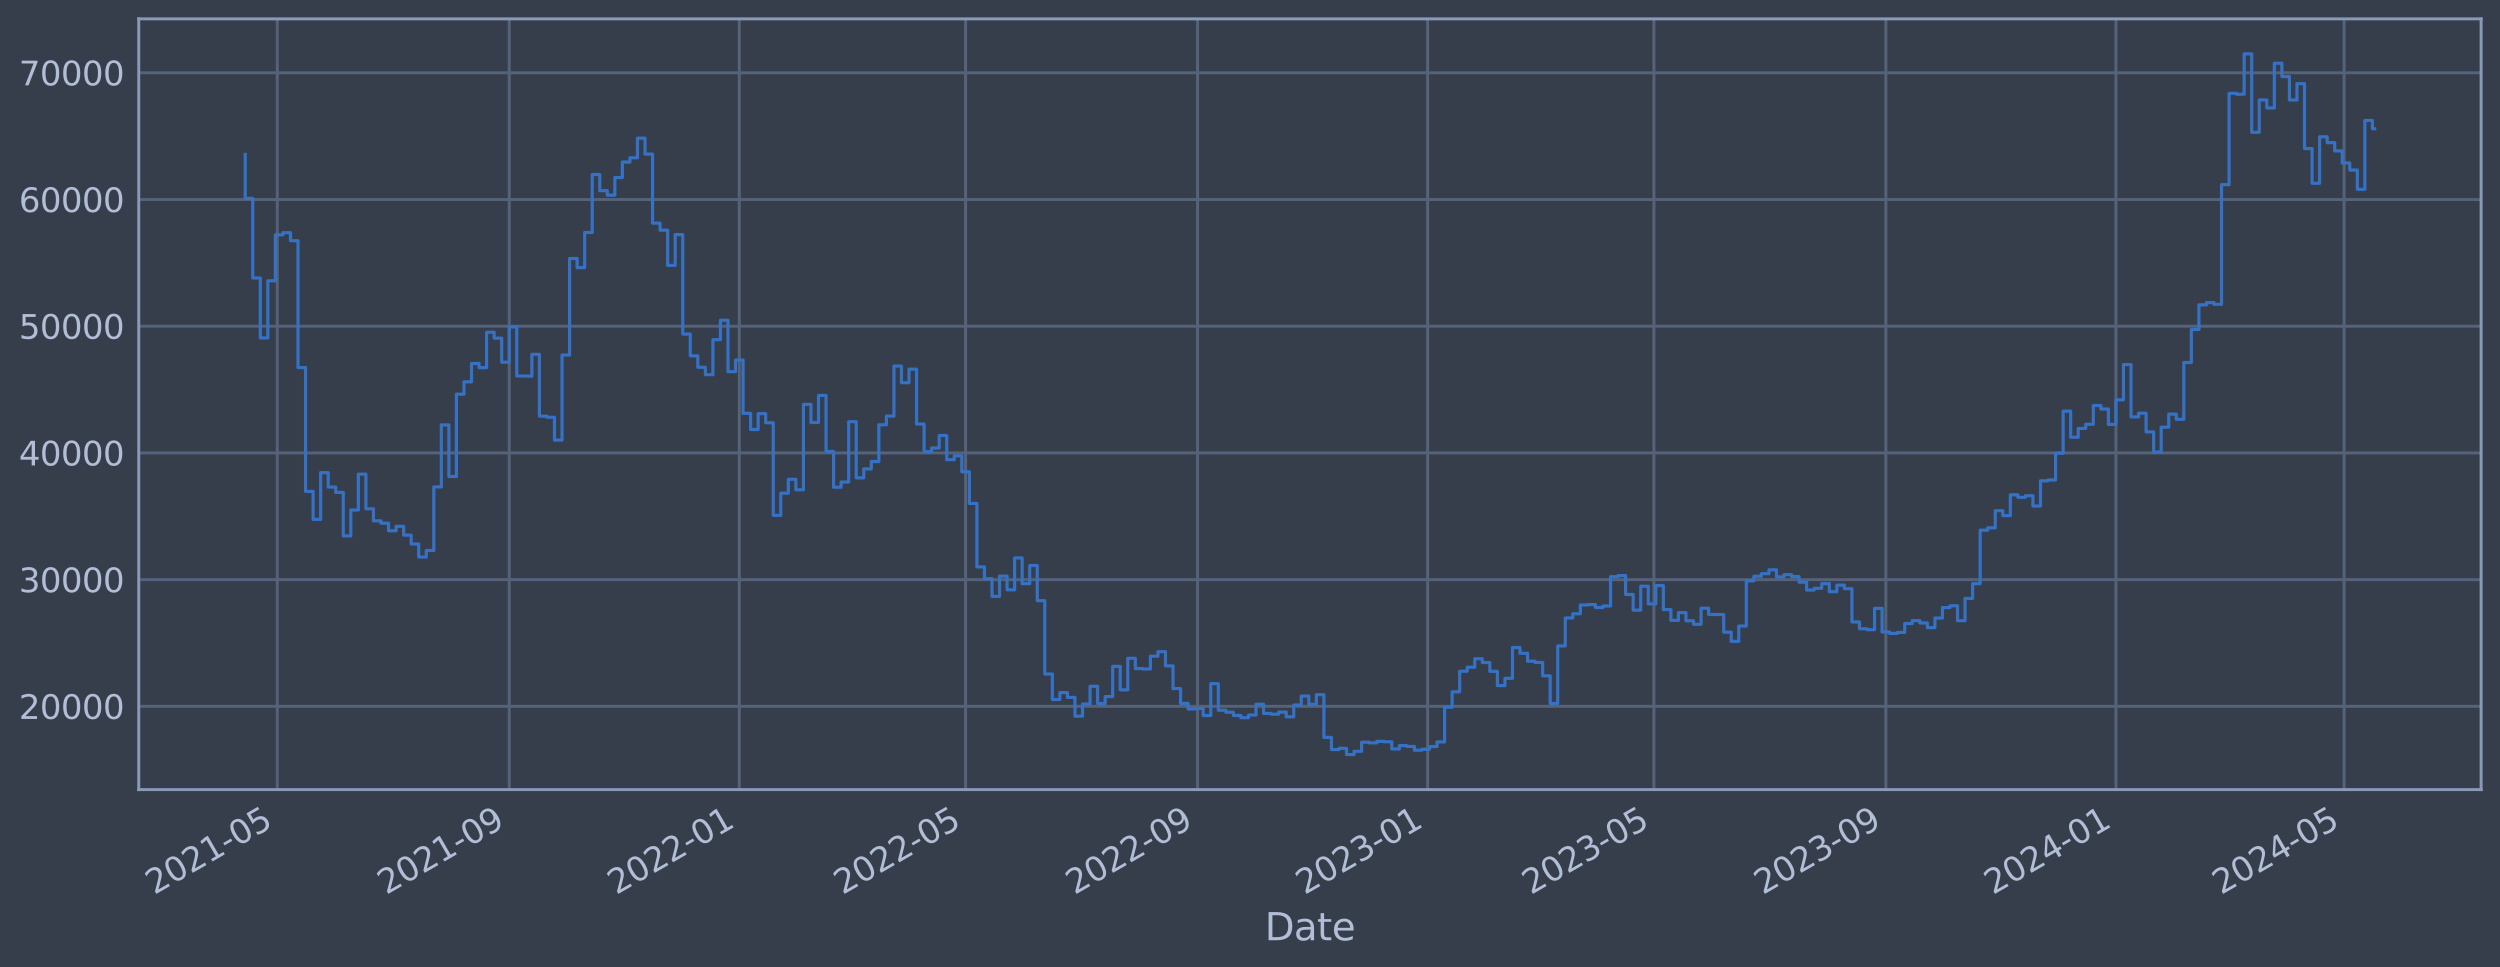 <?xml version="1.0" encoding="utf-8" standalone="no"?>
<!DOCTYPE svg PUBLIC "-//W3C//DTD SVG 1.1//EN"
  "http://www.w3.org/Graphics/SVG/1.1/DTD/svg11.dtd">
<svg xmlns:xlink="http://www.w3.org/1999/xlink" width="952.884pt" height="368.58pt" viewBox="0 0 952.884 368.58" xmlns="http://www.w3.org/2000/svg" version="1.1">
 <defs>
  <style type="text/css">*{stroke-linejoin: round; stroke-linecap: butt}</style>
 </defs>
 <g id="figure_1">
  <g id="patch_1">
   <path d="M 0 368.58 
L 952.884 368.58 
L 952.884 0 
L 0 0 
z
" style="fill: #373e4b"/>
  </g>
  <g id="axes_1">
   <g id="patch_2">
    <path d="M 52.884 300.96 
L 945.684 300.96 
L 945.684 7.2 
L 52.884 7.2 
z
" style="fill: #373e4b"/>
   </g>
   <g id="matplotlib.axis_1">
    <g id="xtick_1">
     <g id="line2d_1">
      <path d="M 105.685 300.96 
L 105.685 7.2 
" clip-path="url(#p26356350c2)" style="fill: none; stroke: #546379; stroke-width: 1.12; stroke-linecap: square"/>
     </g>
     <g id="line2d_2"/>
     <g id="text_1">
      <!-- 2021-05 -->
      <g style="fill: #b1bed6" transform="translate(58.782 341.175) rotate(-30) scale(0.126 -0.126)">
       <defs>
        <path id="DejaVuSans-32" d="M 1228 531 
L 3431 531 
L 3431 0 
L 469 0 
L 469 531 
Q 828 903 1448 1529 
Q 2069 2156 2228 2338 
Q 2531 2678 2651 2914 
Q 2772 3150 2772 3378 
Q 2772 3750 2511 3984 
Q 2250 4219 1831 4219 
Q 1534 4219 1204 4116 
Q 875 4013 500 3803 
L 500 4441 
Q 881 4594 1212 4672 
Q 1544 4750 1819 4750 
Q 2544 4750 2975 4387 
Q 3406 4025 3406 3419 
Q 3406 3131 3298 2873 
Q 3191 2616 2906 2266 
Q 2828 2175 2409 1742 
Q 1991 1309 1228 531 
z
" transform="scale(0.016)"/>
        <path id="DejaVuSans-30" d="M 2034 4250 
Q 1547 4250 1301 3770 
Q 1056 3291 1056 2328 
Q 1056 1369 1301 889 
Q 1547 409 2034 409 
Q 2525 409 2770 889 
Q 3016 1369 3016 2328 
Q 3016 3291 2770 3770 
Q 2525 4250 2034 4250 
z
M 2034 4750 
Q 2819 4750 3233 4129 
Q 3647 3509 3647 2328 
Q 3647 1150 3233 529 
Q 2819 -91 2034 -91 
Q 1250 -91 836 529 
Q 422 1150 422 2328 
Q 422 3509 836 4129 
Q 1250 4750 2034 4750 
z
" transform="scale(0.016)"/>
        <path id="DejaVuSans-31" d="M 794 531 
L 1825 531 
L 1825 4091 
L 703 3866 
L 703 4441 
L 1819 4666 
L 2450 4666 
L 2450 531 
L 3481 531 
L 3481 0 
L 794 0 
L 794 531 
z
" transform="scale(0.016)"/>
        <path id="DejaVuSans-2d" d="M 313 2009 
L 1997 2009 
L 1997 1497 
L 313 1497 
L 313 2009 
z
" transform="scale(0.016)"/>
        <path id="DejaVuSans-35" d="M 691 4666 
L 3169 4666 
L 3169 4134 
L 1269 4134 
L 1269 2991 
Q 1406 3038 1543 3061 
Q 1681 3084 1819 3084 
Q 2600 3084 3056 2656 
Q 3513 2228 3513 1497 
Q 3513 744 3044 326 
Q 2575 -91 1722 -91 
Q 1428 -91 1123 -41 
Q 819 9 494 109 
L 494 744 
Q 775 591 1075 516 
Q 1375 441 1709 441 
Q 2250 441 2565 725 
Q 2881 1009 2881 1497 
Q 2881 1984 2565 2268 
Q 2250 2553 1709 2553 
Q 1456 2553 1204 2497 
Q 953 2441 691 2322 
L 691 4666 
z
" transform="scale(0.016)"/>
       </defs>
       <use xlink:href="#DejaVuSans-32"/>
       <use xlink:href="#DejaVuSans-30" x="63.623"/>
       <use xlink:href="#DejaVuSans-32" x="127.246"/>
       <use xlink:href="#DejaVuSans-31" x="190.869"/>
       <use xlink:href="#DejaVuSans-2d" x="254.492"/>
       <use xlink:href="#DejaVuSans-30" x="290.576"/>
       <use xlink:href="#DejaVuSans-35" x="354.199"/>
      </g>
     </g>
    </g>
    <g id="xtick_2">
     <g id="line2d_3">
      <path d="M 194.095 300.96 
L 194.095 7.2 
" clip-path="url(#p26356350c2)" style="fill: none; stroke: #546379; stroke-width: 1.12; stroke-linecap: square"/>
     </g>
     <g id="line2d_4"/>
     <g id="text_2">
      <!-- 2021-09 -->
      <g style="fill: #b1bed6" transform="translate(147.191 341.175) rotate(-30) scale(0.126 -0.126)">
       <defs>
        <path id="DejaVuSans-39" d="M 703 97 
L 703 672 
Q 941 559 1184 500 
Q 1428 441 1663 441 
Q 2288 441 2617 861 
Q 2947 1281 2994 2138 
Q 2813 1869 2534 1725 
Q 2256 1581 1919 1581 
Q 1219 1581 811 2004 
Q 403 2428 403 3163 
Q 403 3881 828 4315 
Q 1253 4750 1959 4750 
Q 2769 4750 3195 4129 
Q 3622 3509 3622 2328 
Q 3622 1225 3098 567 
Q 2575 -91 1691 -91 
Q 1453 -91 1209 -44 
Q 966 3 703 97 
z
M 1959 2075 
Q 2384 2075 2632 2365 
Q 2881 2656 2881 3163 
Q 2881 3666 2632 3958 
Q 2384 4250 1959 4250 
Q 1534 4250 1286 3958 
Q 1038 3666 1038 3163 
Q 1038 2656 1286 2365 
Q 1534 2075 1959 2075 
z
" transform="scale(0.016)"/>
       </defs>
       <use xlink:href="#DejaVuSans-32"/>
       <use xlink:href="#DejaVuSans-30" x="63.623"/>
       <use xlink:href="#DejaVuSans-32" x="127.246"/>
       <use xlink:href="#DejaVuSans-31" x="190.869"/>
       <use xlink:href="#DejaVuSans-2d" x="254.492"/>
       <use xlink:href="#DejaVuSans-30" x="290.576"/>
       <use xlink:href="#DejaVuSans-39" x="354.199"/>
      </g>
     </g>
    </g>
    <g id="xtick_3">
     <g id="line2d_5">
      <path d="M 281.786 300.96 
L 281.786 7.2 
" clip-path="url(#p26356350c2)" style="fill: none; stroke: #546379; stroke-width: 1.12; stroke-linecap: square"/>
     </g>
     <g id="line2d_6"/>
     <g id="text_3">
      <!-- 2022-01 -->
      <g style="fill: #b1bed6" transform="translate(234.882 341.175) rotate(-30) scale(0.126 -0.126)">
       <use xlink:href="#DejaVuSans-32"/>
       <use xlink:href="#DejaVuSans-30" x="63.623"/>
       <use xlink:href="#DejaVuSans-32" x="127.246"/>
       <use xlink:href="#DejaVuSans-32" x="190.869"/>
       <use xlink:href="#DejaVuSans-2d" x="254.492"/>
       <use xlink:href="#DejaVuSans-30" x="290.576"/>
       <use xlink:href="#DejaVuSans-31" x="354.199"/>
      </g>
     </g>
    </g>
    <g id="xtick_4">
     <g id="line2d_7">
      <path d="M 368.039 300.96 
L 368.039 7.2 
" clip-path="url(#p26356350c2)" style="fill: none; stroke: #546379; stroke-width: 1.12; stroke-linecap: square"/>
     </g>
     <g id="line2d_8"/>
     <g id="text_4">
      <!-- 2022-05 -->
      <g style="fill: #b1bed6" transform="translate(321.136 341.175) rotate(-30) scale(0.126 -0.126)">
       <use xlink:href="#DejaVuSans-32"/>
       <use xlink:href="#DejaVuSans-30" x="63.623"/>
       <use xlink:href="#DejaVuSans-32" x="127.246"/>
       <use xlink:href="#DejaVuSans-32" x="190.869"/>
       <use xlink:href="#DejaVuSans-2d" x="254.492"/>
       <use xlink:href="#DejaVuSans-30" x="290.576"/>
       <use xlink:href="#DejaVuSans-35" x="354.199"/>
      </g>
     </g>
    </g>
    <g id="xtick_5">
     <g id="line2d_9">
      <path d="M 456.449 300.96 
L 456.449 7.2 
" clip-path="url(#p26356350c2)" style="fill: none; stroke: #546379; stroke-width: 1.12; stroke-linecap: square"/>
     </g>
     <g id="line2d_10"/>
     <g id="text_5">
      <!-- 2022-09 -->
      <g style="fill: #b1bed6" transform="translate(409.545 341.175) rotate(-30) scale(0.126 -0.126)">
       <use xlink:href="#DejaVuSans-32"/>
       <use xlink:href="#DejaVuSans-30" x="63.623"/>
       <use xlink:href="#DejaVuSans-32" x="127.246"/>
       <use xlink:href="#DejaVuSans-32" x="190.869"/>
       <use xlink:href="#DejaVuSans-2d" x="254.492"/>
       <use xlink:href="#DejaVuSans-30" x="290.576"/>
       <use xlink:href="#DejaVuSans-39" x="354.199"/>
      </g>
     </g>
    </g>
    <g id="xtick_6">
     <g id="line2d_11">
      <path d="M 544.14 300.96 
L 544.14 7.2 
" clip-path="url(#p26356350c2)" style="fill: none; stroke: #546379; stroke-width: 1.12; stroke-linecap: square"/>
     </g>
     <g id="line2d_12"/>
     <g id="text_6">
      <!-- 2023-01 -->
      <g style="fill: #b1bed6" transform="translate(497.236 341.175) rotate(-30) scale(0.126 -0.126)">
       <defs>
        <path id="DejaVuSans-33" d="M 2597 2516 
Q 3050 2419 3304 2112 
Q 3559 1806 3559 1356 
Q 3559 666 3084 287 
Q 2609 -91 1734 -91 
Q 1441 -91 1130 -33 
Q 819 25 488 141 
L 488 750 
Q 750 597 1062 519 
Q 1375 441 1716 441 
Q 2309 441 2620 675 
Q 2931 909 2931 1356 
Q 2931 1769 2642 2001 
Q 2353 2234 1838 2234 
L 1294 2234 
L 1294 2753 
L 1863 2753 
Q 2328 2753 2575 2939 
Q 2822 3125 2822 3475 
Q 2822 3834 2567 4026 
Q 2313 4219 1838 4219 
Q 1578 4219 1281 4162 
Q 984 4106 628 3988 
L 628 4550 
Q 988 4650 1302 4700 
Q 1616 4750 1894 4750 
Q 2613 4750 3031 4423 
Q 3450 4097 3450 3541 
Q 3450 3153 3228 2886 
Q 3006 2619 2597 2516 
z
" transform="scale(0.016)"/>
       </defs>
       <use xlink:href="#DejaVuSans-32"/>
       <use xlink:href="#DejaVuSans-30" x="63.623"/>
       <use xlink:href="#DejaVuSans-32" x="127.246"/>
       <use xlink:href="#DejaVuSans-33" x="190.869"/>
       <use xlink:href="#DejaVuSans-2d" x="254.492"/>
       <use xlink:href="#DejaVuSans-30" x="290.576"/>
       <use xlink:href="#DejaVuSans-31" x="354.199"/>
      </g>
     </g>
    </g>
    <g id="xtick_7">
     <g id="line2d_13">
      <path d="M 630.393 300.96 
L 630.393 7.2 
" clip-path="url(#p26356350c2)" style="fill: none; stroke: #546379; stroke-width: 1.12; stroke-linecap: square"/>
     </g>
     <g id="line2d_14"/>
     <g id="text_7">
      <!-- 2023-05 -->
      <g style="fill: #b1bed6" transform="translate(583.49 341.175) rotate(-30) scale(0.126 -0.126)">
       <use xlink:href="#DejaVuSans-32"/>
       <use xlink:href="#DejaVuSans-30" x="63.623"/>
       <use xlink:href="#DejaVuSans-32" x="127.246"/>
       <use xlink:href="#DejaVuSans-33" x="190.869"/>
       <use xlink:href="#DejaVuSans-2d" x="254.492"/>
       <use xlink:href="#DejaVuSans-30" x="290.576"/>
       <use xlink:href="#DejaVuSans-35" x="354.199"/>
      </g>
     </g>
    </g>
    <g id="xtick_8">
     <g id="line2d_15">
      <path d="M 718.803 300.96 
L 718.803 7.2 
" clip-path="url(#p26356350c2)" style="fill: none; stroke: #546379; stroke-width: 1.12; stroke-linecap: square"/>
     </g>
     <g id="line2d_16"/>
     <g id="text_8">
      <!-- 2023-09 -->
      <g style="fill: #b1bed6" transform="translate(671.9 341.175) rotate(-30) scale(0.126 -0.126)">
       <use xlink:href="#DejaVuSans-32"/>
       <use xlink:href="#DejaVuSans-30" x="63.623"/>
       <use xlink:href="#DejaVuSans-32" x="127.246"/>
       <use xlink:href="#DejaVuSans-33" x="190.869"/>
       <use xlink:href="#DejaVuSans-2d" x="254.492"/>
       <use xlink:href="#DejaVuSans-30" x="290.576"/>
       <use xlink:href="#DejaVuSans-39" x="354.199"/>
      </g>
     </g>
    </g>
    <g id="xtick_9">
     <g id="line2d_17">
      <path d="M 806.494 300.96 
L 806.494 7.2 
" clip-path="url(#p26356350c2)" style="fill: none; stroke: #546379; stroke-width: 1.12; stroke-linecap: square"/>
     </g>
     <g id="line2d_18"/>
     <g id="text_9">
      <!-- 2024-01 -->
      <g style="fill: #b1bed6" transform="translate(759.591 341.175) rotate(-30) scale(0.126 -0.126)">
       <defs>
        <path id="DejaVuSans-34" d="M 2419 4116 
L 825 1625 
L 2419 1625 
L 2419 4116 
z
M 2253 4666 
L 3047 4666 
L 3047 1625 
L 3713 1625 
L 3713 1100 
L 3047 1100 
L 3047 0 
L 2419 0 
L 2419 1100 
L 313 1100 
L 313 1709 
L 2253 4666 
z
" transform="scale(0.016)"/>
       </defs>
       <use xlink:href="#DejaVuSans-32"/>
       <use xlink:href="#DejaVuSans-30" x="63.623"/>
       <use xlink:href="#DejaVuSans-32" x="127.246"/>
       <use xlink:href="#DejaVuSans-34" x="190.869"/>
       <use xlink:href="#DejaVuSans-2d" x="254.492"/>
       <use xlink:href="#DejaVuSans-30" x="290.576"/>
       <use xlink:href="#DejaVuSans-31" x="354.199"/>
      </g>
     </g>
    </g>
    <g id="xtick_10">
     <g id="line2d_19">
      <path d="M 893.466 300.96 
L 893.466 7.2 
" clip-path="url(#p26356350c2)" style="fill: none; stroke: #546379; stroke-width: 1.12; stroke-linecap: square"/>
     </g>
     <g id="line2d_20"/>
     <g id="text_10">
      <!-- 2024-05 -->
      <g style="fill: #b1bed6" transform="translate(846.563 341.175) rotate(-30) scale(0.126 -0.126)">
       <use xlink:href="#DejaVuSans-32"/>
       <use xlink:href="#DejaVuSans-30" x="63.623"/>
       <use xlink:href="#DejaVuSans-32" x="127.246"/>
       <use xlink:href="#DejaVuSans-34" x="190.869"/>
       <use xlink:href="#DejaVuSans-2d" x="254.492"/>
       <use xlink:href="#DejaVuSans-30" x="290.576"/>
       <use xlink:href="#DejaVuSans-35" x="354.199"/>
      </g>
     </g>
    </g>
    <g id="text_11">
     <!-- Date -->
     <g style="fill: #b1bed6" transform="translate(482.075 358.386) scale(0.144 -0.144)">
      <defs>
       <path id="DejaVuSans-44" d="M 1259 4147 
L 1259 519 
L 2022 519 
Q 2988 519 3436 956 
Q 3884 1394 3884 2338 
Q 3884 3275 3436 3711 
Q 2988 4147 2022 4147 
L 1259 4147 
z
M 628 4666 
L 1925 4666 
Q 3281 4666 3915 4102 
Q 4550 3538 4550 2338 
Q 4550 1131 3912 565 
Q 3275 0 1925 0 
L 628 0 
L 628 4666 
z
" transform="scale(0.016)"/>
       <path id="DejaVuSans-61" d="M 2194 1759 
Q 1497 1759 1228 1600 
Q 959 1441 959 1056 
Q 959 750 1161 570 
Q 1363 391 1709 391 
Q 2188 391 2477 730 
Q 2766 1069 2766 1631 
L 2766 1759 
L 2194 1759 
z
M 3341 1997 
L 3341 0 
L 2766 0 
L 2766 531 
Q 2569 213 2275 61 
Q 1981 -91 1556 -91 
Q 1019 -91 701 211 
Q 384 513 384 1019 
Q 384 1609 779 1909 
Q 1175 2209 1959 2209 
L 2766 2209 
L 2766 2266 
Q 2766 2663 2505 2880 
Q 2244 3097 1772 3097 
Q 1472 3097 1187 3025 
Q 903 2953 641 2809 
L 641 3341 
Q 956 3463 1253 3523 
Q 1550 3584 1831 3584 
Q 2591 3584 2966 3190 
Q 3341 2797 3341 1997 
z
" transform="scale(0.016)"/>
       <path id="DejaVuSans-74" d="M 1172 4494 
L 1172 3500 
L 2356 3500 
L 2356 3053 
L 1172 3053 
L 1172 1153 
Q 1172 725 1289 603 
Q 1406 481 1766 481 
L 2356 481 
L 2356 0 
L 1766 0 
Q 1100 0 847 248 
Q 594 497 594 1153 
L 594 3053 
L 172 3053 
L 172 3500 
L 594 3500 
L 594 4494 
L 1172 4494 
z
" transform="scale(0.016)"/>
       <path id="DejaVuSans-65" d="M 3597 1894 
L 3597 1613 
L 953 1613 
Q 991 1019 1311 708 
Q 1631 397 2203 397 
Q 2534 397 2845 478 
Q 3156 559 3463 722 
L 3463 178 
Q 3153 47 2828 -22 
Q 2503 -91 2169 -91 
Q 1331 -91 842 396 
Q 353 884 353 1716 
Q 353 2575 817 3079 
Q 1281 3584 2069 3584 
Q 2775 3584 3186 3129 
Q 3597 2675 3597 1894 
z
M 3022 2063 
Q 3016 2534 2758 2815 
Q 2500 3097 2075 3097 
Q 1594 3097 1305 2825 
Q 1016 2553 972 2059 
L 3022 2063 
z
" transform="scale(0.016)"/>
      </defs>
      <use xlink:href="#DejaVuSans-44"/>
      <use xlink:href="#DejaVuSans-61" x="77.002"/>
      <use xlink:href="#DejaVuSans-74" x="138.281"/>
      <use xlink:href="#DejaVuSans-65" x="177.49"/>
     </g>
    </g>
   </g>
   <g id="matplotlib.axis_2">
    <g id="ytick_1">
     <g id="line2d_21">
      <path d="M 52.884 269.229 
L 945.684 269.229 
" clip-path="url(#p26356350c2)" style="fill: none; stroke: #546379; stroke-width: 1.12; stroke-linecap: square"/>
     </g>
     <g id="line2d_22"/>
     <g id="text_12">
      <!-- 20000 -->
      <g style="fill: #b1bed6" transform="translate(7.2 274.016) scale(0.126 -0.126)">
       <use xlink:href="#DejaVuSans-32"/>
       <use xlink:href="#DejaVuSans-30" x="63.623"/>
       <use xlink:href="#DejaVuSans-30" x="127.246"/>
       <use xlink:href="#DejaVuSans-30" x="190.869"/>
       <use xlink:href="#DejaVuSans-30" x="254.492"/>
      </g>
     </g>
    </g>
    <g id="ytick_2">
     <g id="line2d_23">
      <path d="M 52.884 220.932 
L 945.684 220.932 
" clip-path="url(#p26356350c2)" style="fill: none; stroke: #546379; stroke-width: 1.12; stroke-linecap: square"/>
     </g>
     <g id="line2d_24"/>
     <g id="text_13">
      <!-- 30000 -->
      <g style="fill: #b1bed6" transform="translate(7.2 225.719) scale(0.126 -0.126)">
       <use xlink:href="#DejaVuSans-33"/>
       <use xlink:href="#DejaVuSans-30" x="63.623"/>
       <use xlink:href="#DejaVuSans-30" x="127.246"/>
       <use xlink:href="#DejaVuSans-30" x="190.869"/>
       <use xlink:href="#DejaVuSans-30" x="254.492"/>
      </g>
     </g>
    </g>
    <g id="ytick_3">
     <g id="line2d_25">
      <path d="M 52.884 172.636 
L 945.684 172.636 
" clip-path="url(#p26356350c2)" style="fill: none; stroke: #546379; stroke-width: 1.12; stroke-linecap: square"/>
     </g>
     <g id="line2d_26"/>
     <g id="text_14">
      <!-- 40000 -->
      <g style="fill: #b1bed6" transform="translate(7.2 177.423) scale(0.126 -0.126)">
       <use xlink:href="#DejaVuSans-34"/>
       <use xlink:href="#DejaVuSans-30" x="63.623"/>
       <use xlink:href="#DejaVuSans-30" x="127.246"/>
       <use xlink:href="#DejaVuSans-30" x="190.869"/>
       <use xlink:href="#DejaVuSans-30" x="254.492"/>
      </g>
     </g>
    </g>
    <g id="ytick_4">
     <g id="line2d_27">
      <path d="M 52.884 124.339 
L 945.684 124.339 
" clip-path="url(#p26356350c2)" style="fill: none; stroke: #546379; stroke-width: 1.12; stroke-linecap: square"/>
     </g>
     <g id="line2d_28"/>
     <g id="text_15">
      <!-- 50000 -->
      <g style="fill: #b1bed6" transform="translate(7.2 129.126) scale(0.126 -0.126)">
       <use xlink:href="#DejaVuSans-35"/>
       <use xlink:href="#DejaVuSans-30" x="63.623"/>
       <use xlink:href="#DejaVuSans-30" x="127.246"/>
       <use xlink:href="#DejaVuSans-30" x="190.869"/>
       <use xlink:href="#DejaVuSans-30" x="254.492"/>
      </g>
     </g>
    </g>
    <g id="ytick_5">
     <g id="line2d_29">
      <path d="M 52.884 76.042 
L 945.684 76.042 
" clip-path="url(#p26356350c2)" style="fill: none; stroke: #546379; stroke-width: 1.12; stroke-linecap: square"/>
     </g>
     <g id="line2d_30"/>
     <g id="text_16">
      <!-- 60000 -->
      <g style="fill: #b1bed6" transform="translate(7.2 80.829) scale(0.126 -0.126)">
       <defs>
        <path id="DejaVuSans-36" d="M 2113 2584 
Q 1688 2584 1439 2293 
Q 1191 2003 1191 1497 
Q 1191 994 1439 701 
Q 1688 409 2113 409 
Q 2538 409 2786 701 
Q 3034 994 3034 1497 
Q 3034 2003 2786 2293 
Q 2538 2584 2113 2584 
z
M 3366 4563 
L 3366 3988 
Q 3128 4100 2886 4159 
Q 2644 4219 2406 4219 
Q 1781 4219 1451 3797 
Q 1122 3375 1075 2522 
Q 1259 2794 1537 2939 
Q 1816 3084 2150 3084 
Q 2853 3084 3261 2657 
Q 3669 2231 3669 1497 
Q 3669 778 3244 343 
Q 2819 -91 2113 -91 
Q 1303 -91 875 529 
Q 447 1150 447 2328 
Q 447 3434 972 4092 
Q 1497 4750 2381 4750 
Q 2619 4750 2861 4703 
Q 3103 4656 3366 4563 
z
" transform="scale(0.016)"/>
       </defs>
       <use xlink:href="#DejaVuSans-36"/>
       <use xlink:href="#DejaVuSans-30" x="63.623"/>
       <use xlink:href="#DejaVuSans-30" x="127.246"/>
       <use xlink:href="#DejaVuSans-30" x="190.869"/>
       <use xlink:href="#DejaVuSans-30" x="254.492"/>
      </g>
     </g>
    </g>
    <g id="ytick_6">
     <g id="line2d_31">
      <path d="M 52.884 27.745 
L 945.684 27.745 
" clip-path="url(#p26356350c2)" style="fill: none; stroke: #546379; stroke-width: 1.12; stroke-linecap: square"/>
     </g>
     <g id="line2d_32"/>
     <g id="text_17">
      <!-- 70000 -->
      <g style="fill: #b1bed6" transform="translate(7.2 32.532) scale(0.126 -0.126)">
       <defs>
        <path id="DejaVuSans-37" d="M 525 4666 
L 3525 4666 
L 3525 4397 
L 1831 0 
L 1172 0 
L 2766 4134 
L 525 4134 
L 525 4666 
z
" transform="scale(0.016)"/>
       </defs>
       <use xlink:href="#DejaVuSans-37"/>
       <use xlink:href="#DejaVuSans-30" x="63.623"/>
       <use xlink:href="#DejaVuSans-30" x="127.246"/>
       <use xlink:href="#DejaVuSans-30" x="190.869"/>
       <use xlink:href="#DejaVuSans-30" x="254.492"/>
      </g>
     </g>
    </g>
   </g>
   <g id="line2d_33">
    <path d="M 93.466 58.875 
L 93.466 75.621 
L 96.341 75.621 
L 96.341 105.943 
L 99.216 105.943 
L 99.216 128.803 
L 102.091 128.803 
L 102.091 107.028 
L 104.966 107.028 
L 104.966 89.501 
L 107.841 89.501 
L 107.841 88.694 
L 110.716 88.694 
L 110.716 91.738 
L 113.591 91.738 
L 113.591 140.1 
L 116.466 140.1 
L 116.466 187.297 
L 119.342 187.297 
L 119.342 197.969 
L 122.217 197.969 
L 122.217 180.144 
L 125.092 180.144 
L 125.092 185.625 
L 127.967 185.625 
L 127.967 187.678 
L 130.842 187.678 
L 130.842 204.269 
L 133.717 204.269 
L 133.717 194.394 
L 136.592 194.394 
L 136.592 180.726 
L 139.467 180.726 
L 139.467 193.923 
L 142.343 193.923 
L 142.343 198.526 
L 145.218 198.526 
L 145.218 199.408 
L 148.093 199.408 
L 148.093 202.305 
L 150.968 202.305 
L 150.968 200.595 
L 153.843 200.595 
L 153.843 203.953 
L 156.718 203.953 
L 156.718 207.339 
L 159.593 207.339 
L 159.593 212.319 
L 162.468 212.319 
L 162.468 209.834 
L 165.343 209.834 
L 165.343 185.588 
L 168.219 185.588 
L 168.219 161.942 
L 171.094 161.942 
L 171.094 181.628 
L 173.969 181.628 
L 173.969 150.254 
L 176.844 150.254 
L 176.844 145.534 
L 179.719 145.534 
L 179.719 138.555 
L 182.594 138.555 
L 182.594 140.109 
L 185.469 140.109 
L 185.469 126.64 
L 188.344 126.64 
L 188.344 128.894 
L 191.219 128.894 
L 191.219 138.075 
L 194.095 138.075 
L 194.095 124.593 
L 196.97 124.593 
L 196.97 143.279 
L 202.72 143.372 
L 202.72 135.035 
L 205.595 135.035 
L 205.595 158.622 
L 208.47 158.622 
L 208.47 159.037 
L 211.345 159.037 
L 211.345 167.752 
L 214.22 167.752 
L 214.22 135.316 
L 217.095 135.316 
L 217.095 98.53 
L 219.971 98.53 
L 219.971 101.998 
L 222.846 101.998 
L 222.846 88.61 
L 225.721 88.61 
L 225.721 66.52 
L 228.596 66.52 
L 228.596 72.675 
L 231.471 72.675 
L 231.471 74.375 
L 234.346 74.375 
L 234.346 67.68 
L 237.221 67.68 
L 237.221 61.771 
L 240.096 61.771 
L 240.096 60.137 
L 242.971 60.137 
L 242.971 52.672 
L 245.847 52.672 
L 245.847 58.731 
L 248.722 58.731 
L 248.722 85.059 
L 251.597 85.059 
L 251.597 87.738 
L 254.472 87.738 
L 254.472 101.151 
L 257.347 101.151 
L 257.347 89.421 
L 260.222 89.421 
L 260.222 127.331 
L 263.097 127.331 
L 263.097 135.642 
L 265.972 135.642 
L 265.972 140.001 
L 268.848 140.001 
L 268.848 142.819 
L 271.723 142.819 
L 271.723 129.484 
L 274.598 129.484 
L 274.598 122.065 
L 277.473 122.065 
L 277.473 141.683 
L 280.348 141.683 
L 280.348 137.244 
L 283.223 137.244 
L 283.223 157.564 
L 286.098 157.564 
L 286.098 163.705 
L 288.973 163.705 
L 288.973 157.667 
L 291.848 157.667 
L 291.848 161.134 
L 294.724 161.134 
L 294.724 196.439 
L 297.599 196.439 
L 297.599 187.977 
L 300.474 187.977 
L 300.474 182.688 
L 303.349 182.688 
L 303.349 186.678 
L 306.224 186.678 
L 306.224 154.118 
L 309.099 154.118 
L 309.099 161.038 
L 311.974 161.038 
L 311.974 150.727 
L 314.849 150.727 
L 314.849 172.08 
L 317.724 172.08 
L 317.724 185.717 
L 320.6 185.717 
L 320.6 183.722 
L 323.475 183.722 
L 323.475 160.733 
L 326.35 160.733 
L 326.35 182.138 
L 329.225 182.138 
L 329.225 178.716 
L 332.1 178.716 
L 332.1 175.916 
L 334.975 175.916 
L 334.975 161.902 
L 337.85 161.902 
L 337.85 158.605 
L 340.725 158.605 
L 340.725 139.511 
L 343.6 139.511 
L 343.6 145.883 
L 346.476 145.883 
L 346.476 140.705 
L 349.351 140.705 
L 349.351 161.629 
L 352.226 161.629 
L 352.226 172.142 
L 355.101 172.142 
L 355.101 170.758 
L 357.976 170.758 
L 357.976 165.991 
L 360.851 165.991 
L 360.851 175.217 
L 363.726 175.217 
L 363.726 173.746 
L 366.601 173.746 
L 366.601 179.829 
L 369.476 179.829 
L 369.476 191.891 
L 372.352 191.891 
L 372.352 216.084 
L 375.227 216.084 
L 375.227 220.572 
L 378.102 220.572 
L 378.102 227.303 
L 380.977 227.303 
L 380.977 219.585 
L 383.852 219.585 
L 383.852 224.825 
L 386.727 224.825 
L 386.727 212.647 
L 389.602 212.647 
L 389.602 222.469 
L 392.477 222.469 
L 392.477 215.534 
L 395.353 215.534 
L 395.353 228.928 
L 398.228 228.928 
L 398.228 256.91 
L 401.103 256.91 
L 401.103 266.619 
L 403.978 266.619 
L 403.978 263.973 
L 406.853 263.973 
L 406.853 265.838 
L 409.728 265.838 
L 409.728 272.964 
L 412.603 272.964 
L 412.603 268.351 
L 415.478 268.351 
L 415.478 261.586 
L 418.353 261.586 
L 418.353 268.149 
L 421.229 268.149 
L 421.229 265.49 
L 424.104 265.49 
L 424.104 253.996 
L 426.979 253.996 
L 426.979 262.947 
L 429.854 262.947 
L 429.854 250.915 
L 432.729 250.915 
L 432.729 254.828 
L 435.604 254.828 
L 435.604 254.995 
L 438.479 254.995 
L 438.479 250.104 
L 441.354 250.104 
L 441.354 248.39 
L 444.229 248.39 
L 444.229 253.803 
L 447.105 253.803 
L 447.105 262.453 
L 449.98 262.453 
L 449.98 268.102 
L 452.855 268.102 
L 452.855 270.229 
L 455.73 270.229 
L 455.73 270.026 
L 458.605 270.026 
L 458.605 272.706 
L 461.48 272.706 
L 461.48 260.562 
L 464.355 260.562 
L 464.355 270.704 
L 467.23 270.704 
L 467.23 271.44 
L 470.105 271.44 
L 470.105 272.704 
L 472.981 272.704 
L 472.981 273.552 
L 475.856 273.552 
L 475.856 272.539 
L 478.731 272.539 
L 478.731 268.419 
L 481.606 268.419 
L 481.606 271.925 
L 484.481 271.925 
L 484.481 272.207 
L 487.356 272.207 
L 487.356 271.407 
L 490.231 271.407 
L 490.231 273.231 
L 493.106 273.231 
L 493.106 268.74 
L 495.981 268.74 
L 495.981 265.287 
L 498.857 265.287 
L 498.857 268.485 
L 501.732 268.485 
L 501.732 264.784 
L 504.607 264.784 
L 504.607 281.061 
L 507.482 281.061 
L 507.482 285.708 
L 510.357 285.708 
L 510.357 285.248 
L 513.232 285.248 
L 513.232 287.607 
L 516.107 287.607 
L 516.107 286.358 
L 518.982 286.358 
L 518.982 282.894 
L 521.858 282.894 
L 521.858 283.15 
L 524.733 283.15 
L 524.733 282.585 
L 527.608 282.585 
L 527.608 282.719 
L 530.483 282.719 
L 530.483 285.468 
L 533.358 285.468 
L 533.358 284.179 
L 536.233 284.179 
L 536.233 284.5 
L 539.108 284.5 
L 539.108 285.943 
L 541.983 285.943 
L 541.983 285.584 
L 544.858 285.584 
L 544.858 284.557 
L 547.734 284.557 
L 547.734 282.791 
L 550.609 282.791 
L 550.609 269.551 
L 553.484 269.551 
L 553.484 263.698 
L 556.359 263.698 
L 556.359 255.839 
L 559.234 255.839 
L 559.234 254.307 
L 562.109 254.307 
L 562.109 251.09 
L 564.984 251.09 
L 564.984 252.545 
L 567.859 252.545 
L 567.859 255.881 
L 570.734 255.881 
L 570.734 261.315 
L 573.61 261.315 
L 573.61 258.547 
L 576.485 258.547 
L 576.485 246.81 
L 579.36 246.81 
L 579.36 249.014 
L 582.235 249.014 
L 582.235 252.02 
L 585.11 252.02 
L 585.11 252.483 
L 587.985 252.483 
L 587.985 257.587 
L 590.86 257.587 
L 590.86 268.143 
L 593.735 268.143 
L 593.735 246.204 
L 596.61 246.204 
L 596.61 235.54 
L 599.486 235.54 
L 599.486 233.942 
L 602.361 233.942 
L 602.361 230.592 
L 605.236 230.592 
L 605.236 230.432 
L 608.111 230.432 
L 608.111 231.547 
L 610.986 231.547 
L 610.986 230.951 
L 613.861 230.951 
L 613.861 219.797 
L 616.736 219.797 
L 616.736 219.39 
L 619.611 219.39 
L 619.611 226.585 
L 622.487 226.585 
L 622.487 232.569 
L 625.362 232.569 
L 625.362 223.442 
L 628.237 223.442 
L 628.237 230.173 
L 631.112 230.173 
L 631.112 223.176 
L 633.987 223.176 
L 633.987 232.33 
L 636.862 232.33 
L 636.862 236.455 
L 639.737 236.455 
L 639.737 233.498 
L 642.612 233.498 
L 642.612 236.597 
L 645.487 236.597 
L 645.487 237.946 
L 648.363 237.946 
L 648.363 231.825 
L 651.238 231.825 
L 651.238 234.205 
L 656.988 234.245 
L 656.988 240.962 
L 659.863 240.962 
L 659.863 244.467 
L 662.738 244.467 
L 662.738 238.623 
L 665.613 238.623 
L 665.613 221.397 
L 668.488 221.397 
L 668.488 219.644 
L 671.363 219.644 
L 671.363 218.655 
L 674.239 218.655 
L 674.239 217.19 
L 677.114 217.19 
L 677.114 219.896 
L 679.989 219.896 
L 679.989 219.041 
L 682.864 219.041 
L 682.864 219.772 
L 685.739 219.772 
L 685.739 221.887 
L 688.614 221.887 
L 688.614 224.9 
L 691.489 224.9 
L 691.489 224.235 
L 694.364 224.235 
L 694.364 222.46 
L 697.239 222.46 
L 697.239 225.53 
L 700.115 225.53 
L 700.115 223.029 
L 702.99 223.029 
L 702.99 224.391 
L 705.865 224.391 
L 705.865 237.054 
L 708.74 237.054 
L 708.74 239.655 
L 711.615 239.655 
L 711.615 240.012 
L 714.49 240.012 
L 714.49 231.89 
L 717.365 231.89 
L 717.365 240.883 
L 720.24 240.883 
L 720.24 241.442 
L 723.115 241.442 
L 723.115 241.058 
L 725.991 241.058 
L 725.991 237.662 
L 728.866 237.662 
L 728.866 236.562 
L 731.741 236.562 
L 731.741 237.441 
L 734.616 237.441 
L 734.616 239.223 
L 737.491 239.223 
L 737.491 235.564 
L 740.366 235.564 
L 740.366 231.569 
L 743.241 231.569 
L 743.241 230.895 
L 746.116 230.895 
L 746.116 236.587 
L 748.992 236.587 
L 748.992 228.093 
L 751.867 228.093 
L 751.867 222.465 
L 754.742 222.465 
L 754.742 202.084 
L 757.617 202.084 
L 757.617 201.176 
L 760.492 201.176 
L 760.492 194.656 
L 763.367 194.656 
L 763.367 196.55 
L 766.242 196.55 
L 766.242 188.592 
L 769.117 188.592 
L 769.117 189.552 
L 771.992 189.552 
L 771.992 188.939 
L 774.868 188.939 
L 774.868 192.877 
L 777.743 192.877 
L 777.743 183.256 
L 780.618 183.256 
L 780.618 182.935 
L 783.493 182.935 
L 783.493 172.751 
L 786.368 172.751 
L 786.368 156.704 
L 789.243 156.704 
L 789.243 166.655 
L 792.118 166.655 
L 792.118 163.292 
L 794.993 163.292 
L 794.993 161.708 
L 797.868 161.708 
L 797.868 154.561 
L 800.744 154.561 
L 800.744 155.873 
L 803.619 155.873 
L 803.619 161.77 
L 806.494 161.77 
L 806.494 152.399 
L 809.369 152.399 
L 809.369 138.961 
L 812.244 138.961 
L 812.244 158.9 
L 815.119 158.9 
L 815.119 157.507 
L 817.994 157.507 
L 817.994 164.621 
L 820.869 164.621 
L 820.869 172.305 
L 823.744 172.305 
L 823.744 162.827 
L 826.62 162.827 
L 826.62 157.851 
L 829.495 157.851 
L 829.495 159.821 
L 832.37 159.821 
L 832.37 138.178 
L 835.245 138.178 
L 835.245 125.598 
L 838.12 125.598 
L 838.12 116.199 
L 840.995 116.199 
L 840.995 115.342 
L 843.87 115.342 
L 843.87 115.994 
L 846.745 115.994 
L 846.745 70.379 
L 849.62 70.379 
L 849.62 35.581 
L 852.496 35.581 
L 852.496 35.922 
L 855.371 35.922 
L 855.371 20.553 
L 858.246 20.553 
L 858.246 50.427 
L 861.121 50.427 
L 861.121 38.094 
L 863.996 38.094 
L 863.996 41.141 
L 866.871 41.141 
L 866.871 24.1 
L 869.746 24.1 
L 869.746 29.188 
L 872.621 29.188 
L 872.621 38.093 
L 875.497 38.093 
L 875.497 31.89 
L 878.372 31.89 
L 878.372 56.628 
L 881.247 56.628 
L 881.247 69.858 
L 884.122 69.858 
L 884.122 52.136 
L 886.997 52.136 
L 886.997 54.375 
L 889.872 54.375 
L 889.872 57.531 
L 892.747 57.531 
L 892.747 62.107 
L 895.622 62.107 
L 895.622 64.821 
L 898.497 64.821 
L 898.497 72.15 
L 901.373 72.15 
L 901.373 45.909 
L 904.248 45.909 
L 904.248 49.081 
L 905.102 49.081 
L 905.102 49.081 
" clip-path="url(#p26356350c2)" style="fill: none; stroke: #3572c6; stroke-width: 1.2; stroke-linecap: square"/>
   </g>
   <g id="patch_3">
    <path d="M 52.884 300.96 
L 52.884 7.2 
" style="fill: none; stroke: #899ab8; stroke-width: 1.12; stroke-linejoin: miter; stroke-linecap: square"/>
   </g>
   <g id="patch_4">
    <path d="M 945.684 300.96 
L 945.684 7.2 
" style="fill: none; stroke: #899ab8; stroke-width: 1.12; stroke-linejoin: miter; stroke-linecap: square"/>
   </g>
   <g id="patch_5">
    <path d="M 52.884 300.96 
L 945.684 300.96 
" style="fill: none; stroke: #899ab8; stroke-width: 1.12; stroke-linejoin: miter; stroke-linecap: square"/>
   </g>
   <g id="patch_6">
    <path d="M 52.884 7.2 
L 945.684 7.2 
" style="fill: none; stroke: #899ab8; stroke-width: 1.12; stroke-linejoin: miter; stroke-linecap: square"/>
   </g>
  </g>
 </g>
 <defs>
  <clipPath id="p26356350c2">
   <rect x="52.884" y="7.2" width="892.8" height="293.76"/>
  </clipPath>
 </defs>
</svg>
